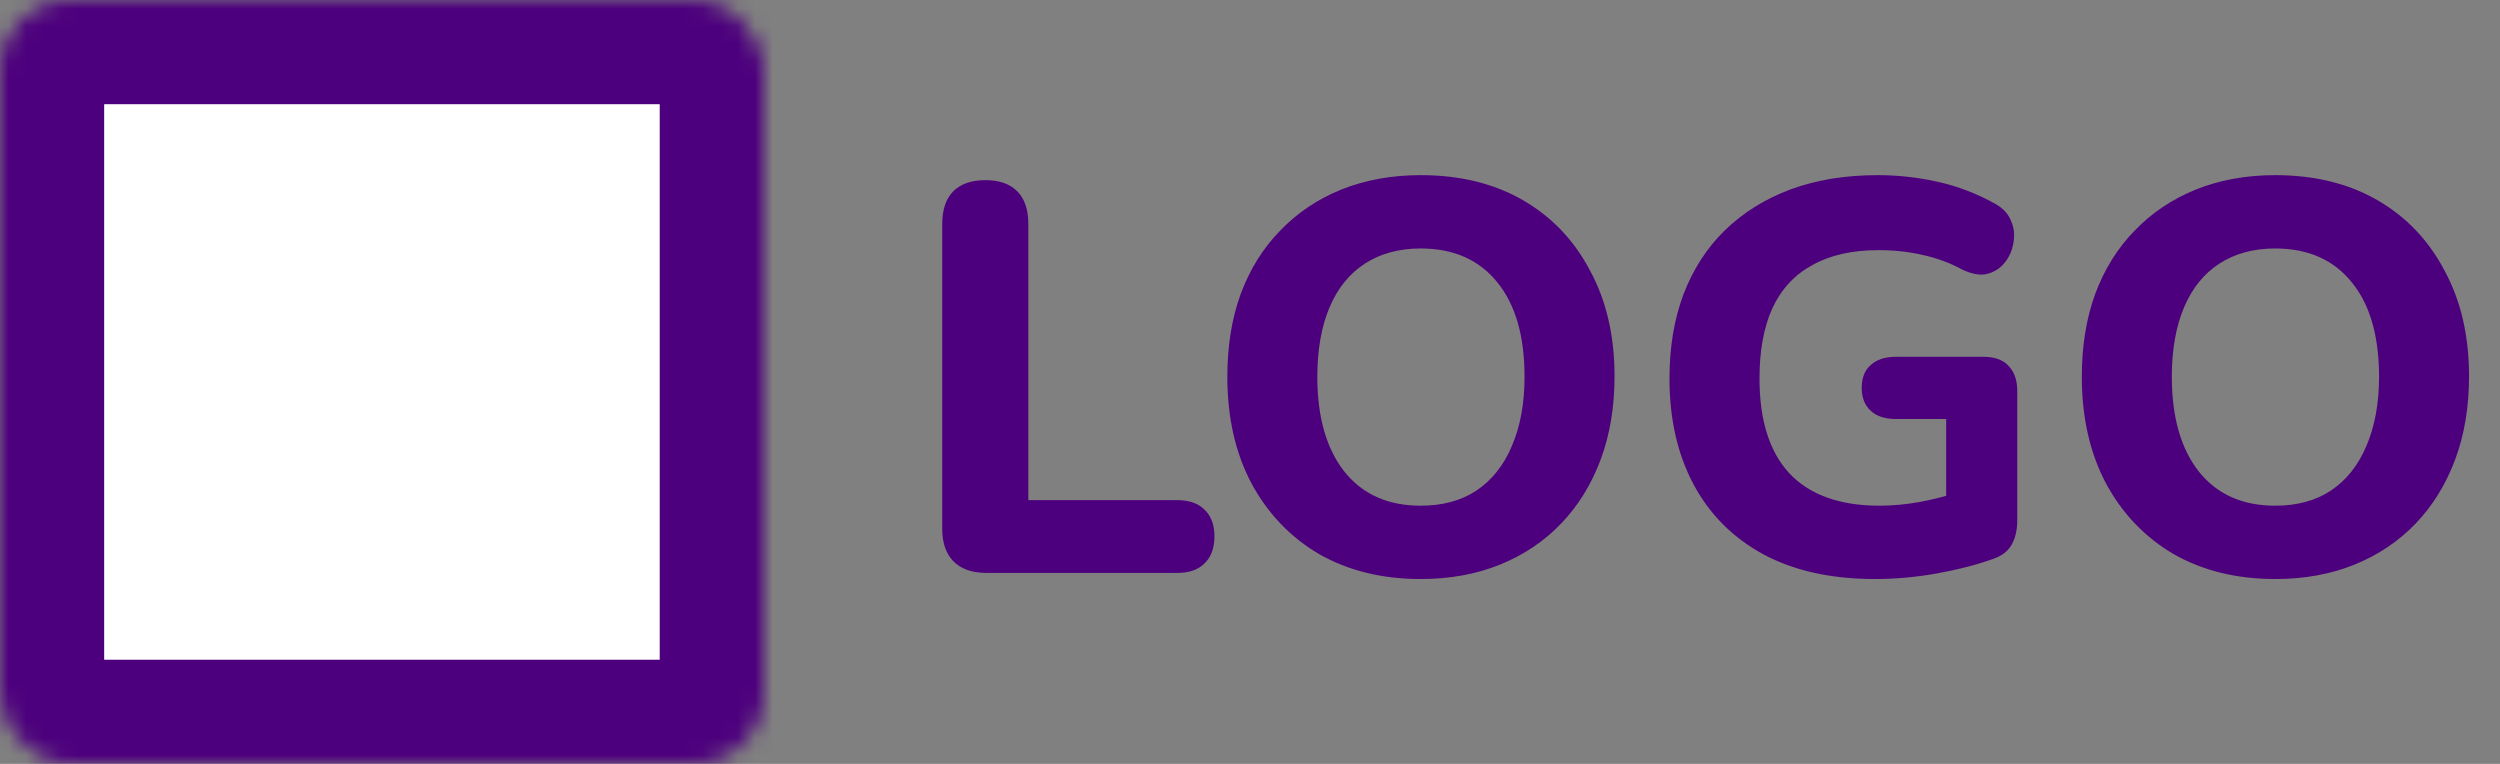 <svg xmlns="http://www.w3.org/2000/svg" width="144" height="44" viewBox="0 0 144 44" fill="none">
<rect x="0" y="0" width="144" height="44" fill="#808080" stroke="none"/>
<mask id="path-1-inside-1_2_12513" fill="white">
<rect width="44" height="44" rx="4"/>
</mask>
<rect width="44" height="44" rx="4" fill="white" stroke="#4D007D" stroke-width="12" mask="url(#path-1-inside-1_2_12513)"/>
<path d="M56.8 33C55.989 33 55.36 32.776 54.912 32.328C54.485 31.88 54.272 31.261 54.272 30.472V12.904C54.272 12.072 54.485 11.443 54.912 11.016C55.339 10.589 55.957 10.376 56.768 10.376C57.557 10.376 58.165 10.589 58.592 11.016C59.019 11.443 59.232 12.072 59.232 12.904V28.808H67.808C68.491 28.808 69.013 28.989 69.376 29.352C69.76 29.715 69.952 30.227 69.952 30.888C69.952 31.571 69.76 32.093 69.376 32.456C69.013 32.819 68.491 33 67.808 33H56.8ZM81.83 33.352C79.611 33.352 77.659 32.872 75.974 31.912C74.31 30.931 73.008 29.565 72.07 27.816C71.152 26.067 70.694 24.029 70.694 21.704C70.694 19.933 70.95 18.344 71.462 16.936C71.995 15.507 72.752 14.291 73.734 13.288C74.715 12.264 75.888 11.475 77.254 10.92C78.64 10.365 80.166 10.088 81.83 10.088C84.091 10.088 86.054 10.568 87.718 11.528C89.382 12.488 90.672 13.843 91.59 15.592C92.528 17.32 92.998 19.347 92.998 21.672C92.998 23.443 92.731 25.043 92.198 26.472C91.664 27.901 90.907 29.128 89.926 30.152C88.944 31.176 87.771 31.965 86.406 32.52C85.04 33.075 83.515 33.352 81.83 33.352ZM81.83 29.128C83.088 29.128 84.155 28.84 85.03 28.264C85.926 27.667 86.608 26.813 87.078 25.704C87.568 24.573 87.814 23.24 87.814 21.704C87.814 19.357 87.291 17.544 86.246 16.264C85.2 14.963 83.728 14.312 81.83 14.312C80.592 14.312 79.526 14.6 78.63 15.176C77.734 15.752 77.051 16.595 76.582 17.704C76.112 18.813 75.878 20.147 75.878 21.704C75.878 24.029 76.4 25.853 77.446 27.176C78.491 28.477 79.952 29.128 81.83 29.128ZM108.003 33.352C105.464 33.352 103.309 32.872 101.539 31.912C99.789 30.952 98.456 29.608 97.538 27.88C96.621 26.152 96.162 24.125 96.162 21.8C96.162 20.008 96.429 18.397 96.963 16.968C97.517 15.517 98.306 14.291 99.331 13.288C100.376 12.264 101.635 11.475 103.107 10.92C104.6 10.365 106.285 10.088 108.163 10.088C109.315 10.088 110.467 10.216 111.619 10.472C112.771 10.728 113.88 11.155 114.947 11.752C115.395 12.008 115.693 12.339 115.843 12.744C116.013 13.128 116.056 13.544 115.971 13.992C115.907 14.419 115.736 14.803 115.459 15.144C115.203 15.464 114.861 15.677 114.435 15.784C114.029 15.869 113.56 15.784 113.027 15.528C112.323 15.144 111.576 14.867 110.787 14.696C109.997 14.504 109.133 14.408 108.195 14.408C106.68 14.408 105.411 14.696 104.387 15.272C103.363 15.827 102.595 16.659 102.083 17.768C101.592 18.856 101.347 20.2 101.347 21.8C101.347 24.211 101.923 26.035 103.075 27.272C104.248 28.509 105.976 29.128 108.259 29.128C109.027 29.128 109.816 29.053 110.627 28.904C111.437 28.755 112.237 28.541 113.027 28.264L112.099 30.28V24.136H109.219C108.579 24.136 108.088 23.976 107.747 23.656C107.405 23.336 107.235 22.899 107.235 22.344C107.235 21.768 107.405 21.331 107.747 21.032C108.088 20.712 108.579 20.552 109.219 20.552H114.243C114.883 20.552 115.363 20.723 115.683 21.064C116.024 21.405 116.195 21.896 116.195 22.536V29.96C116.195 30.515 116.088 30.984 115.875 31.368C115.661 31.752 115.299 32.029 114.787 32.2C113.827 32.541 112.749 32.819 111.555 33.032C110.36 33.245 109.176 33.352 108.003 33.352ZM131.049 33.352C128.83 33.352 126.878 32.872 125.193 31.912C123.529 30.931 122.227 29.565 121.289 27.816C120.371 26.067 119.913 24.029 119.913 21.704C119.913 19.933 120.169 18.344 120.681 16.936C121.214 15.507 121.971 14.291 122.953 13.288C123.934 12.264 125.107 11.475 126.473 10.92C127.859 10.365 129.385 10.088 131.049 10.088C133.31 10.088 135.273 10.568 136.937 11.528C138.601 12.488 139.891 13.843 140.809 15.592C141.747 17.32 142.217 19.347 142.217 21.672C142.217 23.443 141.95 25.043 141.417 26.472C140.883 27.901 140.126 29.128 139.145 30.152C138.163 31.176 136.99 31.965 135.625 32.52C134.259 33.075 132.734 33.352 131.049 33.352ZM131.049 29.128C132.307 29.128 133.374 28.84 134.249 28.264C135.145 27.667 135.827 26.813 136.297 25.704C136.787 24.573 137.033 23.24 137.033 21.704C137.033 19.357 136.51 17.544 135.465 16.264C134.419 14.963 132.947 14.312 131.049 14.312C129.811 14.312 128.745 14.6 127.849 15.176C126.953 15.752 126.27 16.595 125.801 17.704C125.331 18.813 125.097 20.147 125.097 21.704C125.097 24.029 125.619 25.853 126.665 27.176C127.71 28.477 129.171 29.128 131.049 29.128Z" fill="#4D007D"/>
</svg> 